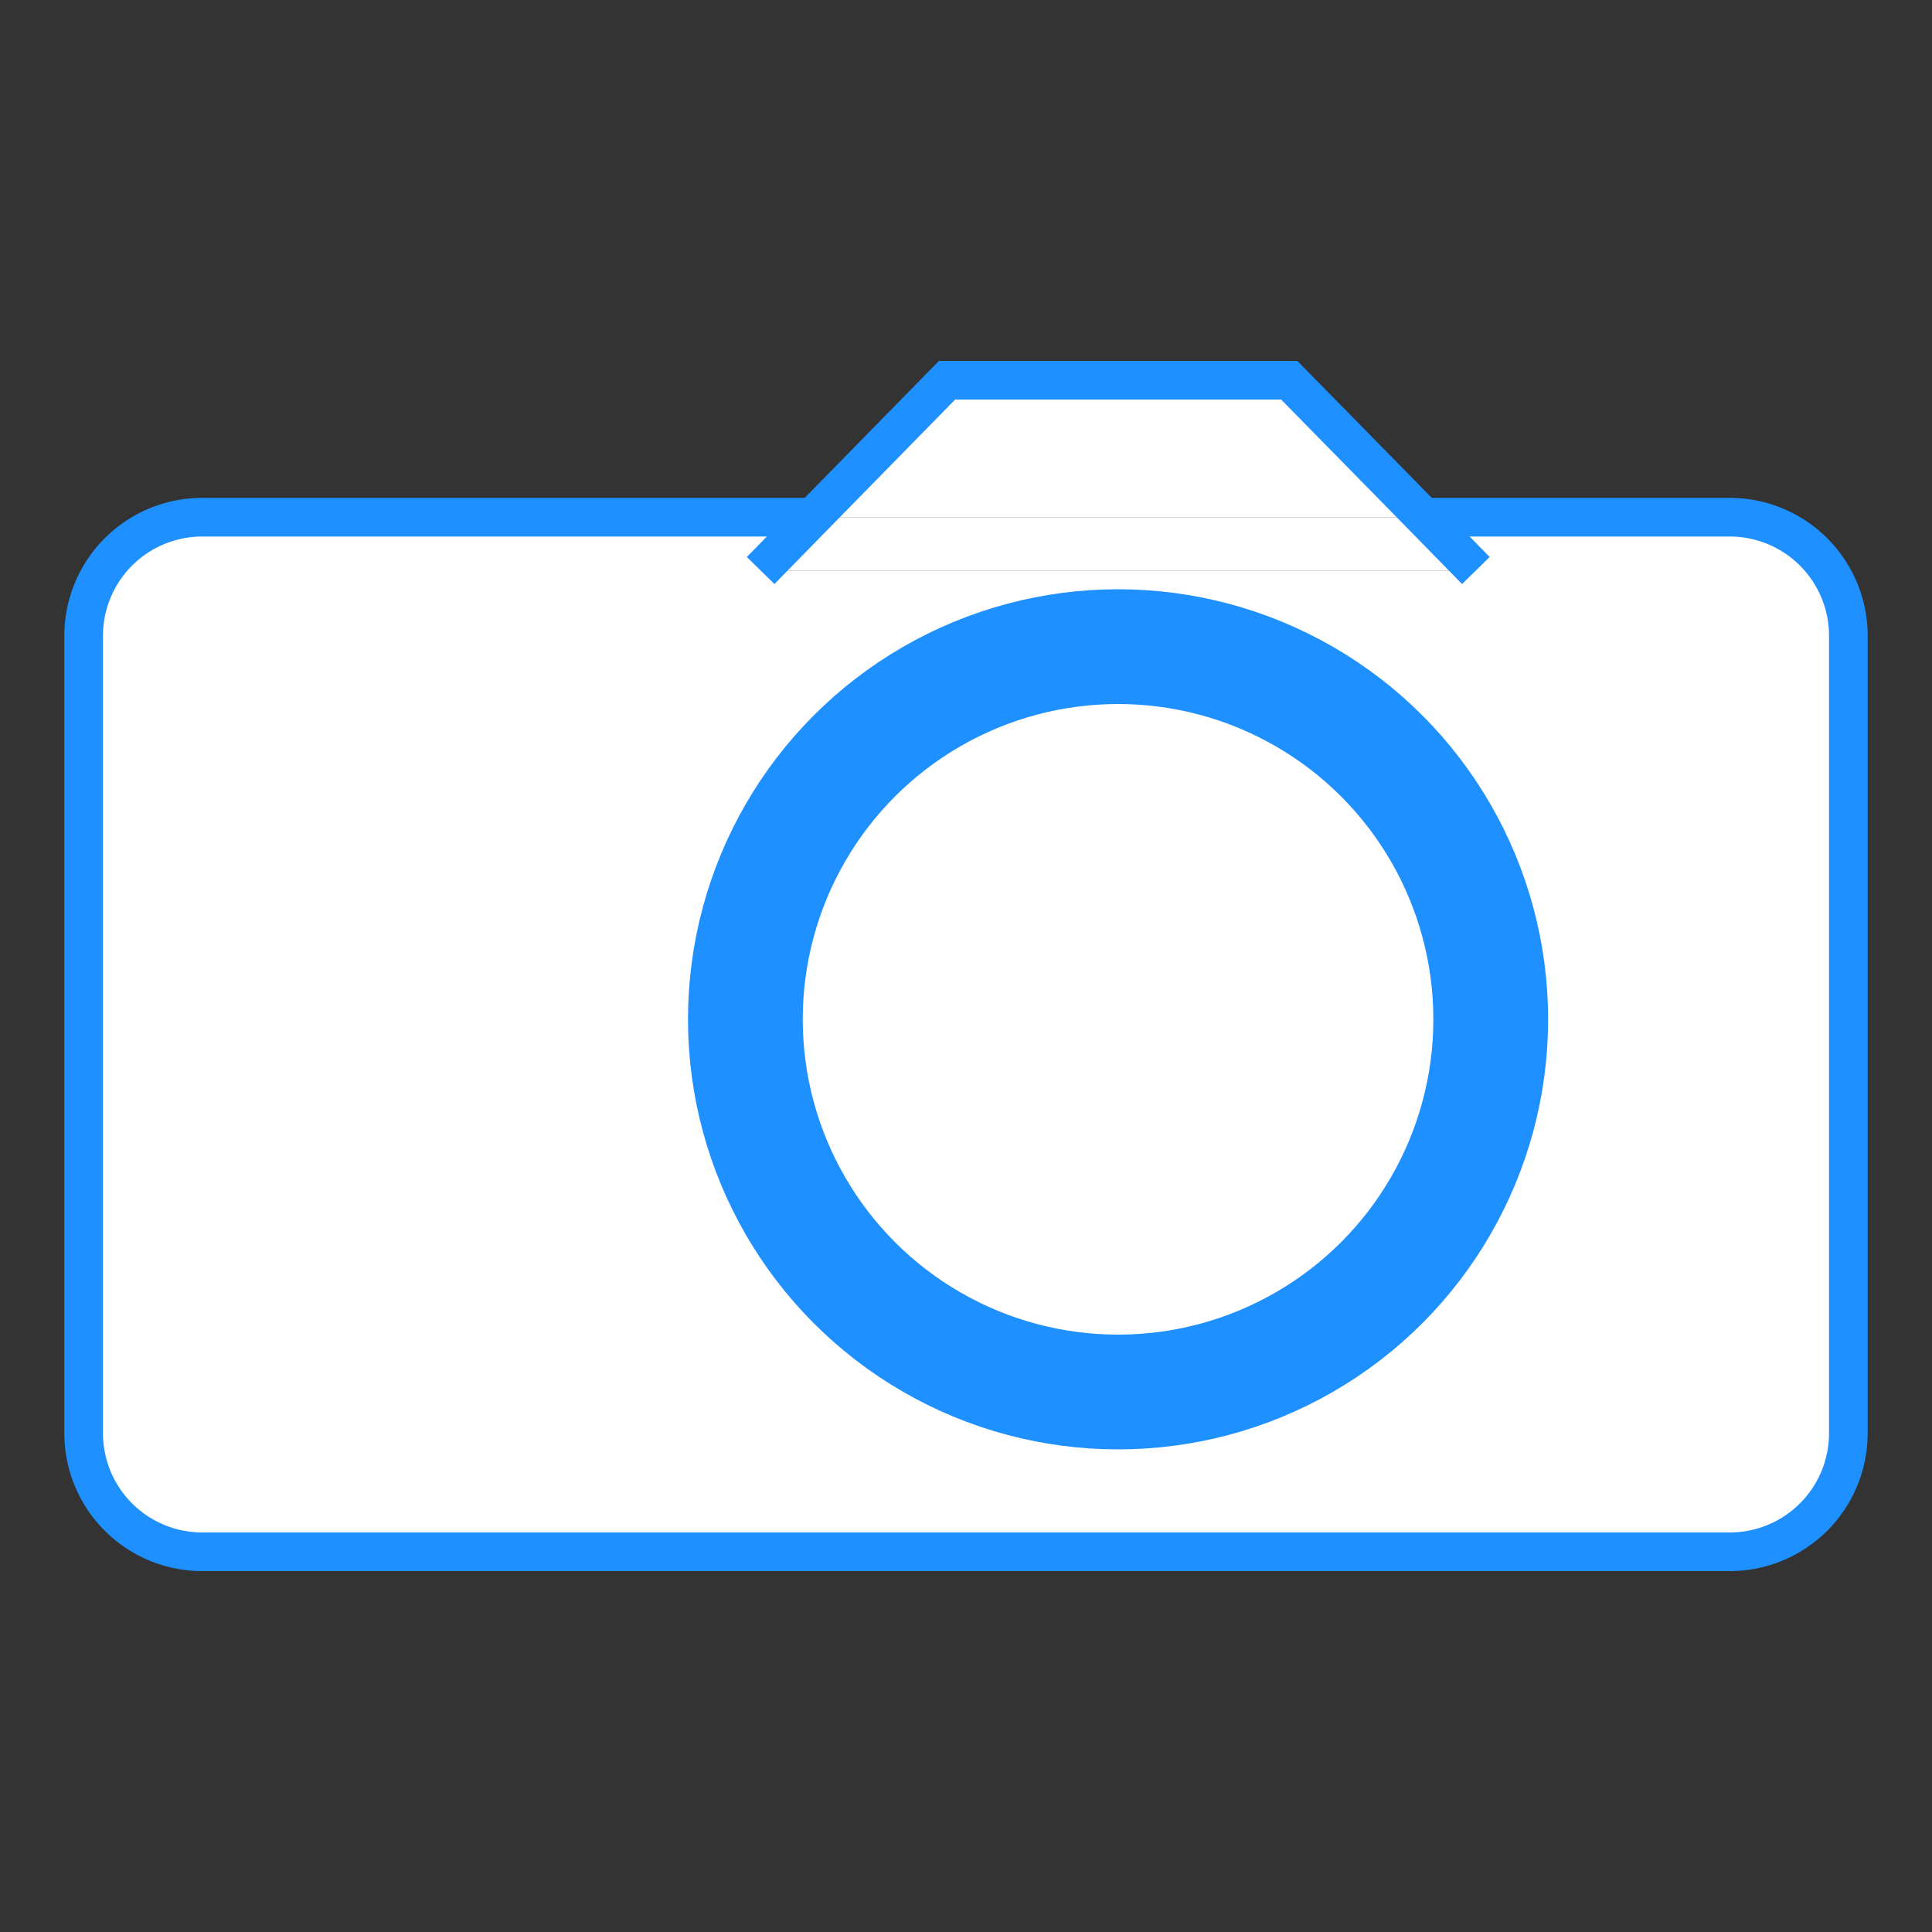 <svg id="Layer_1" data-name="Layer 1" xmlns="http://www.w3.org/2000/svg" viewBox="0 0 100 100"><rect x="0" y="0" width="100" height="100" fill="#333333" stroke="none"/><defs><style>.cls-1{fill:#fff;}.cls-2{fill:#1e90ff;}.cls-3{fill:none;stroke:#1e90ff;stroke-miterlimit:10;stroke-width:2px;}</style></defs><title>Photo_pressed</title><path class="cls-1" d="M95.67,32.91V74.17a6.14,6.14,0,0,1-6.14,6.15H10.46a6.14,6.14,0,0,1-6.13-6.15V32.91a6.14,6.14,0,0,1,6.13-6.14H42.07l-2.7,2.76h37l-2.7-2.76H89.53A6.14,6.14,0,0,1,95.67,32.91ZM79.13,52.76A21.26,21.26,0,1,0,57.87,74,21.26,21.26,0,0,0,79.13,52.76Z"/><polygon class="cls-1" points="73.69 26.77 76.39 29.53 39.37 29.53 42.07 26.77 73.69 26.77"/><polygon class="cls-1" points="73.69 26.77 42.07 26.77 49.02 19.68 66.73 19.68 73.69 26.77"/><path class="cls-2" d="M57.87,31.5A21.26,21.26,0,1,1,36.61,52.76,21.26,21.26,0,0,1,57.87,31.5ZM75.2,52.76A17.33,17.33,0,1,0,57.87,70.08,17.33,17.33,0,0,0,75.2,52.76Z"/><circle class="cls-1" cx="57.87" cy="52.76" r="17.32"/><path class="cls-3" d="M73.69,26.77H89.53a6.14,6.14,0,0,1,6.14,6.14V74.17a6.14,6.14,0,0,1-6.14,6.15H10.46a6.14,6.14,0,0,1-6.13-6.15V32.91a6.14,6.14,0,0,1,6.13-6.14H42.07"/><circle class="cls-3" cx="57.87" cy="52.76" r="21.26"/><circle class="cls-3" cx="57.87" cy="52.76" r="17.32"/><polyline class="cls-3" points="39.37 29.53 42.07 26.77 49.02 19.68 66.73 19.68 73.69 26.77 76.39 29.53"/></svg>